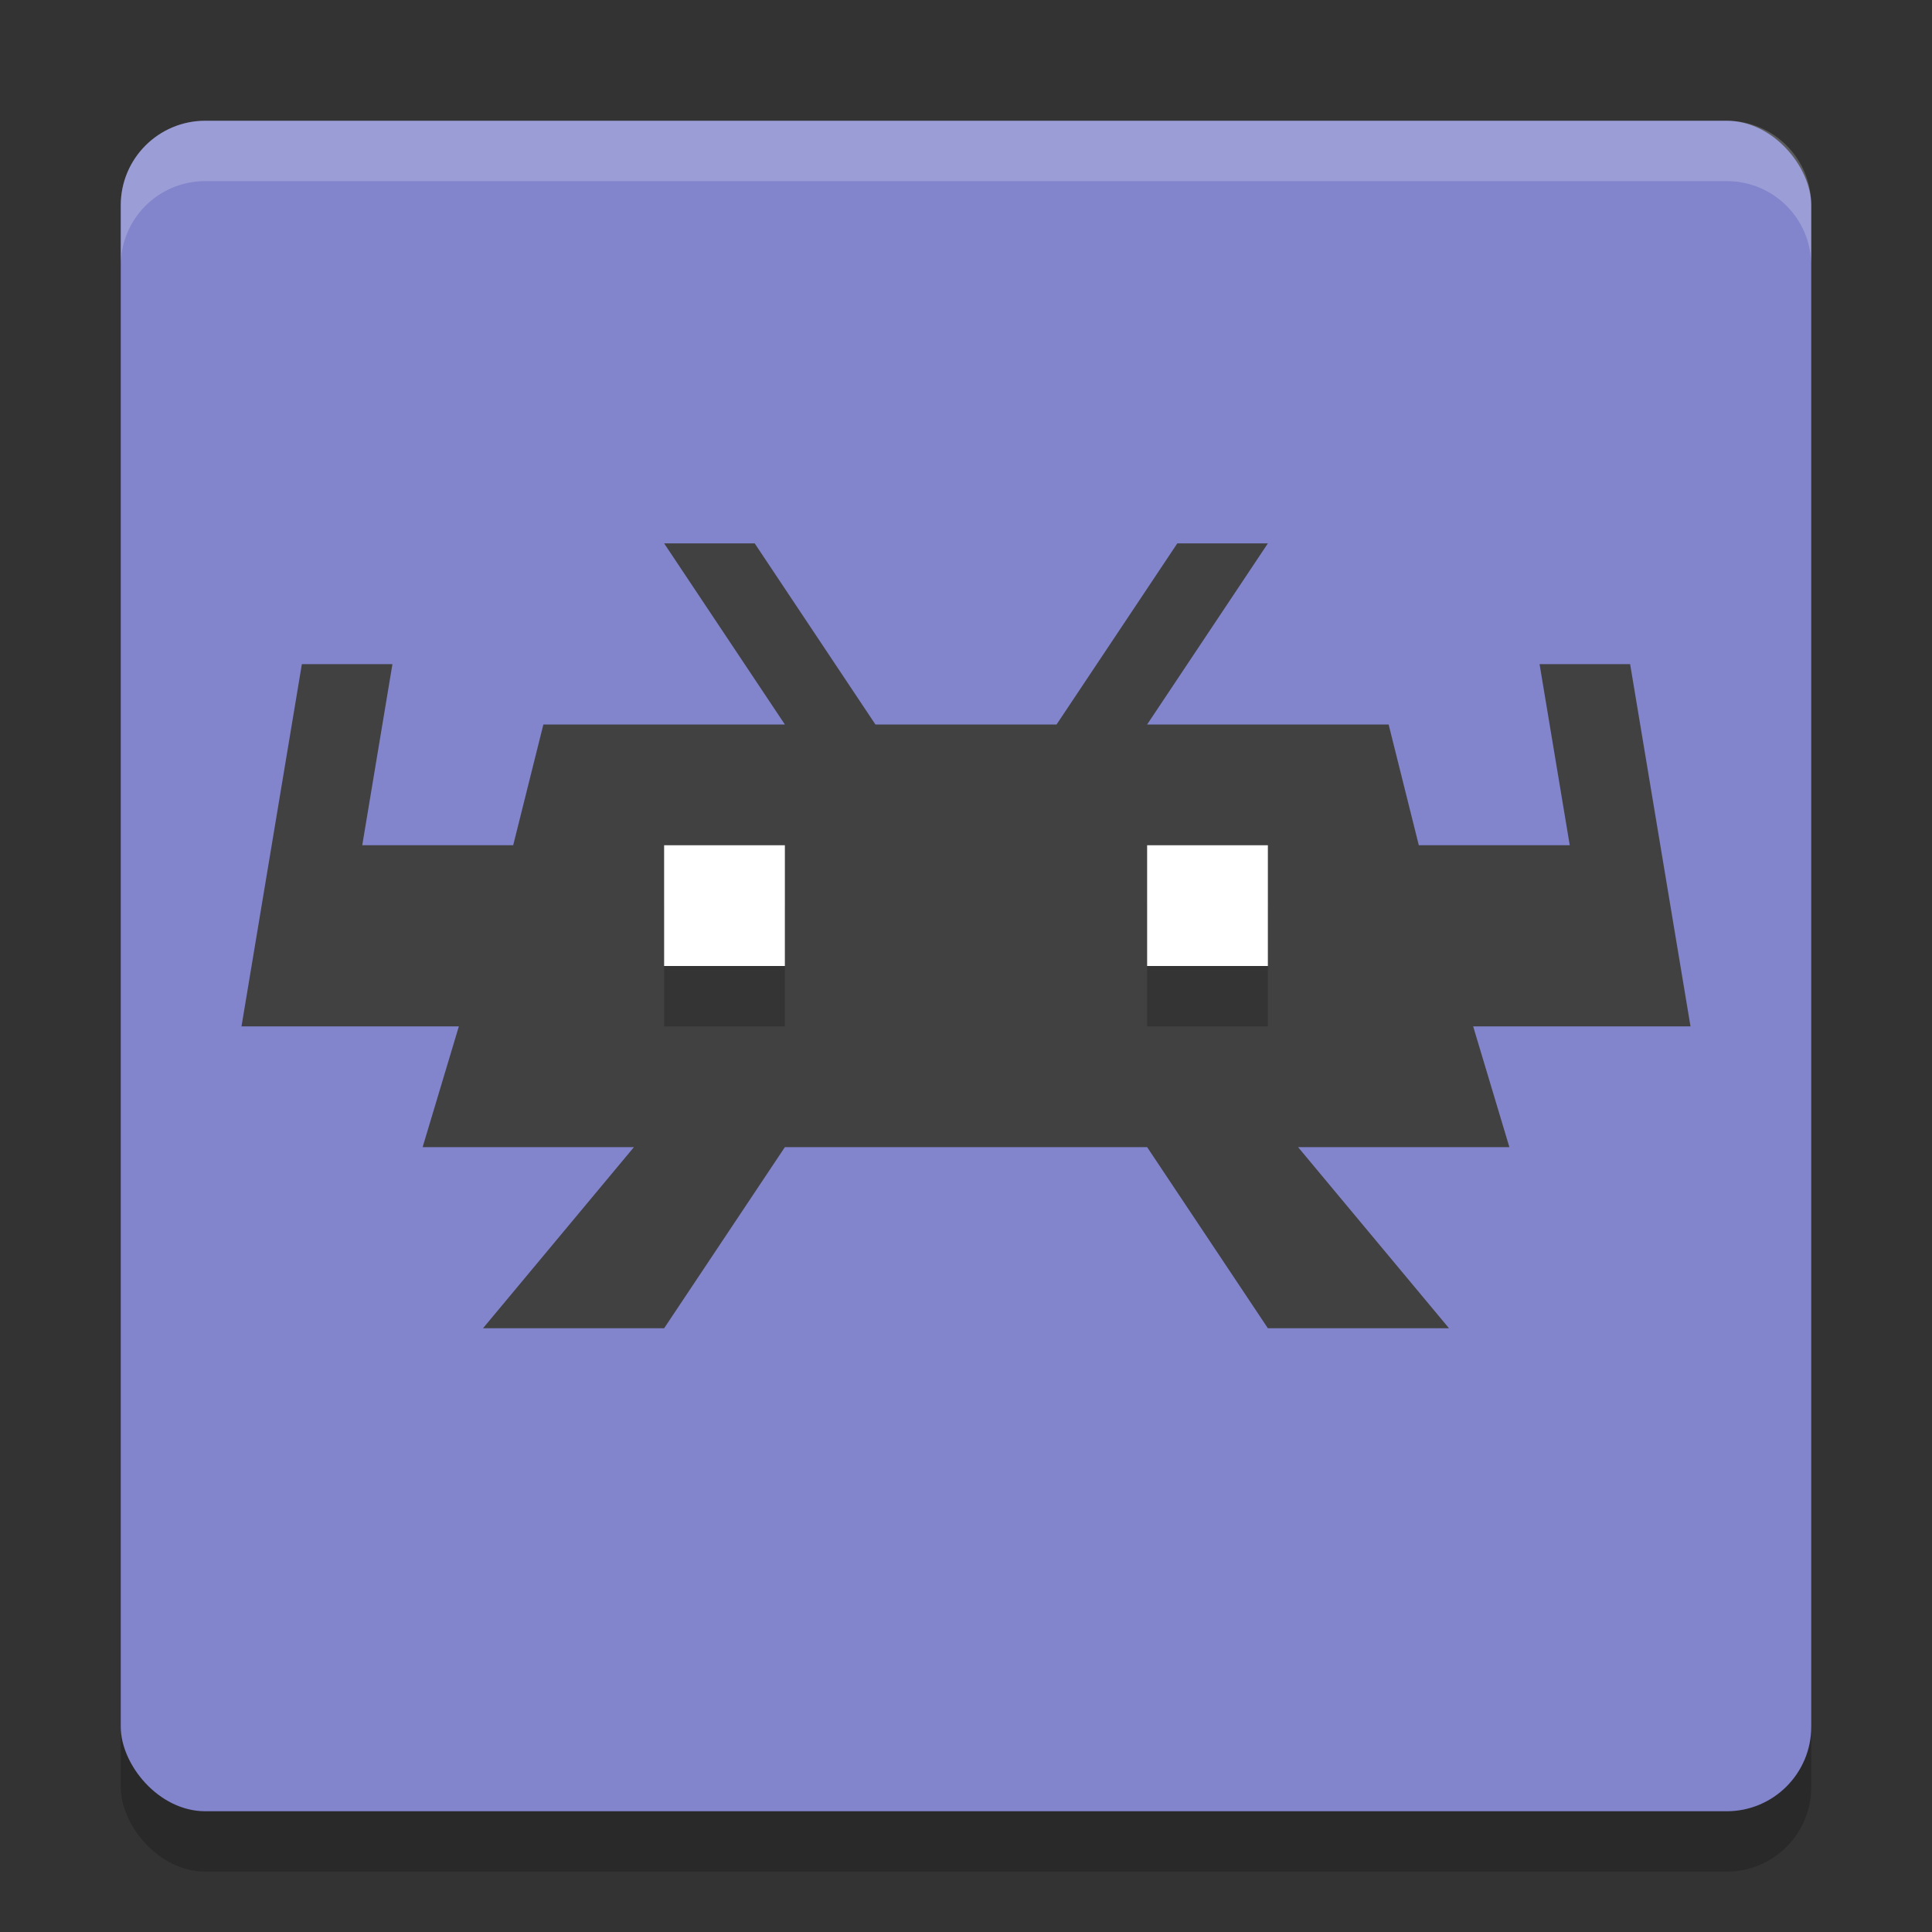 <svg xmlns="http://www.w3.org/2000/svg" width="32" height="32" version="1">
 <rect width="100%" height="100%" fill="#333333" stroke="none"/>
 <rect style="opacity:0.2" width="28" height="28" x="2" y="3" rx="1.4" ry="1.4"/>
 <rect style="fill:#8284cc" width="28" height="28" x="2" y="2" rx="1.4" ry="1.4"/>
 <path style="fill:#414141" d="M 11,9 13,12 9,12 8.5,14 6,14 6.5,11 5,11 4,17 5.412,17 7.6,17 7,19 l 3.5,0 -2.5,3 3,0 2,-3 6,0 2,3 3,0 -2.5,-3 3.5,0 -0.6,-2 3.6,0 -1,-6 -1.5,0 0.5,3 -2.5,0 -0.5,-2 -4,0 2,-3 -1.5,0 -2,3 -3,0 -2,-3 z"/>
 <path style="opacity:0.2" d="m 11,15 0,2 2,0 0,-2 -2,0 z"/>
 <path style="opacity:0.2" d="m 19,15 0,2 2,0 0,-2 -2,0 z"/>
 <path style="fill:#ffffff" d="m 19,14 0,2 2,0 0,-2 -2,0 z"/>
 <path style="fill:#ffffff;opacity:0.2" d="M 3.4 2 C 2.625 2 2 2.625 2 3.4 L 2 4.4 C 2 3.625 2.625 3 3.4 3 L 28.6 3 C 29.375 3 30 3.625 30 4.4 L 30 3.4 C 30 2.625 29.375 2 28.6 2 L 3.4 2 z"/>
 <path style="fill:#ffffff" d="m 11,14 0,2 2,0 0,-2 -2,0 z"/>
</svg>
